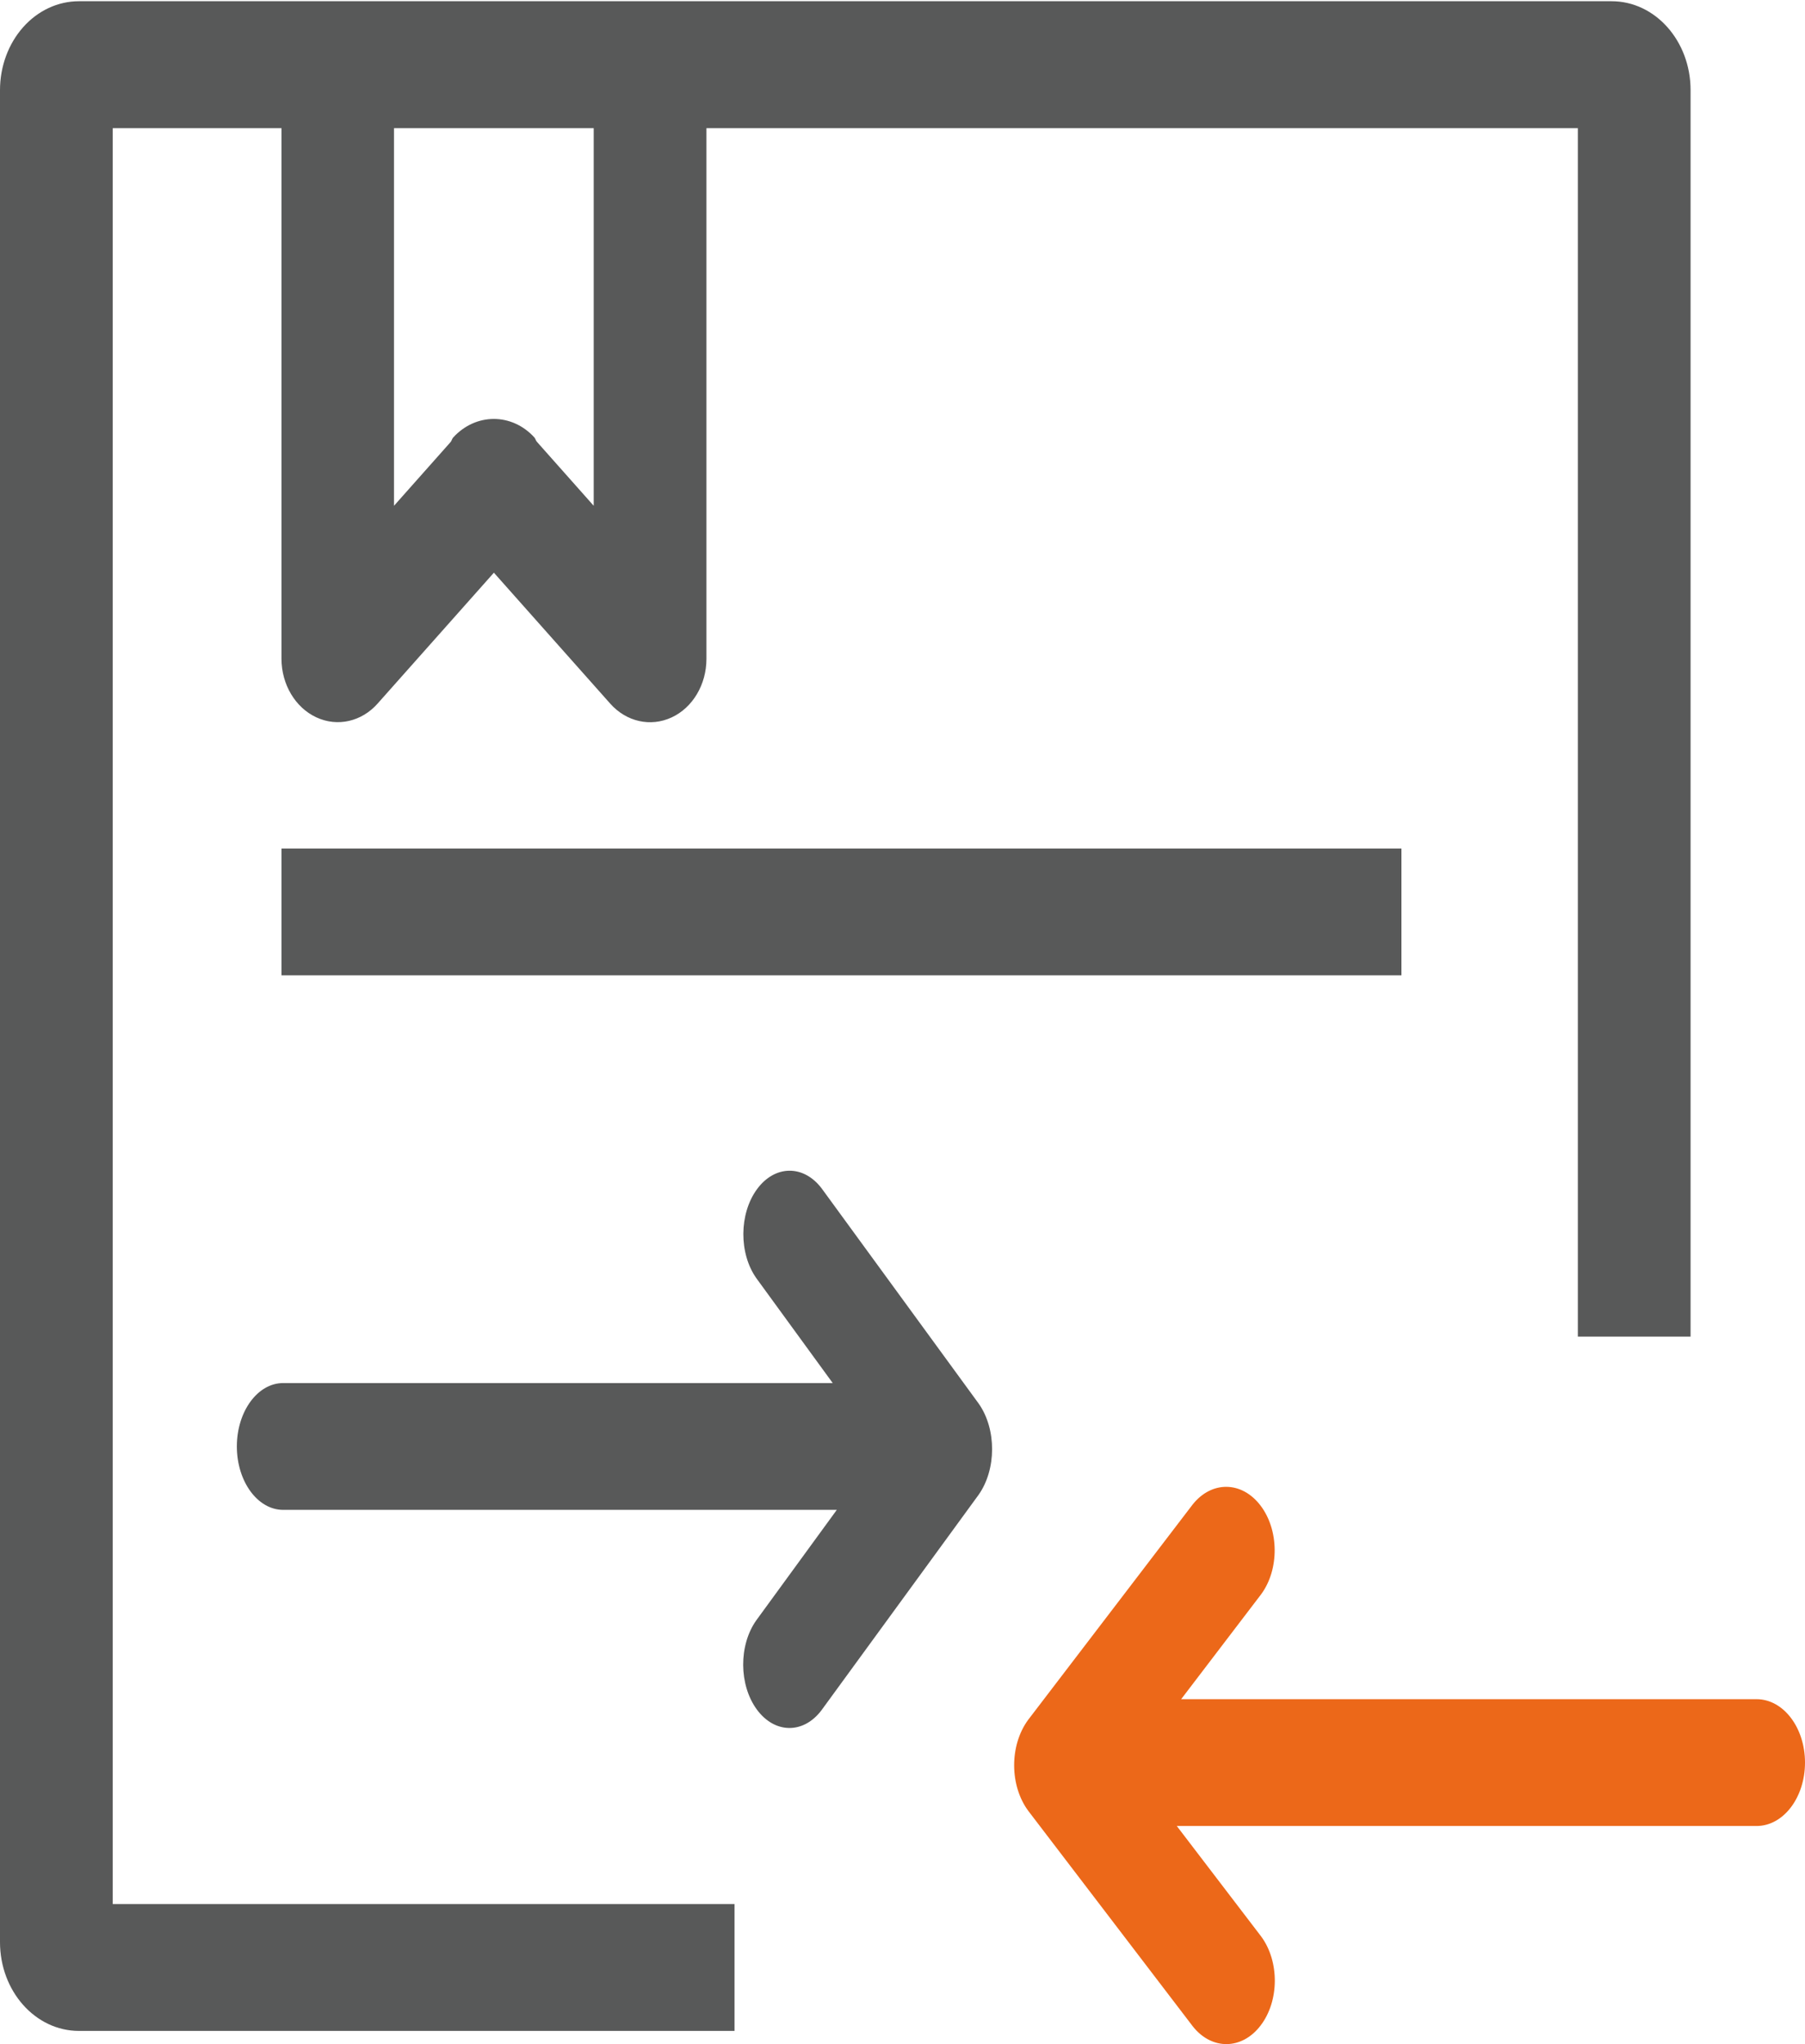 <svg width="53" height="60" viewBox="0 0 53 60" fill="none" xmlns="http://www.w3.org/2000/svg">
<g clip-path="url(#clip0_490_202)">
<path d="M3.31 3.762H8.265V19.339C8.267 20.092 8.671 20.769 9.289 21.056C9.907 21.343 10.619 21.183 11.09 20.649L14.502 16.81L17.917 20.652C18.391 21.186 19.101 21.345 19.721 21.058C20.34 20.772 20.743 20.092 20.743 19.339V3.762H46.33V39.233H49.64V2.644C49.64 1.204 48.603 0.036 47.323 0.036H2.318C1.702 0.036 1.113 0.31 0.678 0.8C0.244 1.289 0 1.954 0 2.644V57.004C0 58.445 1.037 59.612 2.318 59.612H21.568V55.889H3.31V3.762ZM11.572 3.762H17.433V14.846L15.767 12.97C15.733 12.934 15.725 12.882 15.691 12.84C15.029 12.116 13.973 12.116 13.308 12.84C13.274 12.876 13.266 12.928 13.235 12.97L11.569 14.846V3.762H11.572Z" fill="#585959"/>
<path d="M8.265 24.906H41.15V28.628H8.265V24.906ZM8.314 40.596H24.451L22.209 37.519C21.693 36.79 21.701 35.628 22.225 34.909C22.749 34.19 23.597 34.18 24.129 34.886L28.738 41.2C29.264 41.948 29.261 43.133 28.733 43.878L24.123 50.197C23.592 50.904 22.744 50.893 22.22 50.174C21.696 49.455 21.688 48.296 22.204 47.564L24.571 44.318H8.314C7.565 44.318 6.955 43.485 6.955 42.456C6.955 41.429 7.565 40.596 8.314 40.596Z" fill="#585959"/>
<path d="M51.578 49.875H34.682L37.029 46.798C37.568 46.069 37.56 44.907 37.01 44.188C36.46 43.469 35.575 43.459 35.017 44.164L30.191 50.479C29.639 51.227 29.641 52.412 30.196 53.157L35.023 59.477C35.58 60.182 36.468 60.172 37.015 59.453C37.565 58.734 37.571 57.575 37.034 56.843L34.554 53.597H51.578C52.364 53.597 53 52.764 53 51.735C53 50.708 52.364 49.875 51.578 49.875Z" fill="#EC6819"/>
</g>
<defs>
<clipPath id="clip0_490_202">
<rect width="53" height="60" fill="white"/>
</clipPath>
</defs>
</svg>
